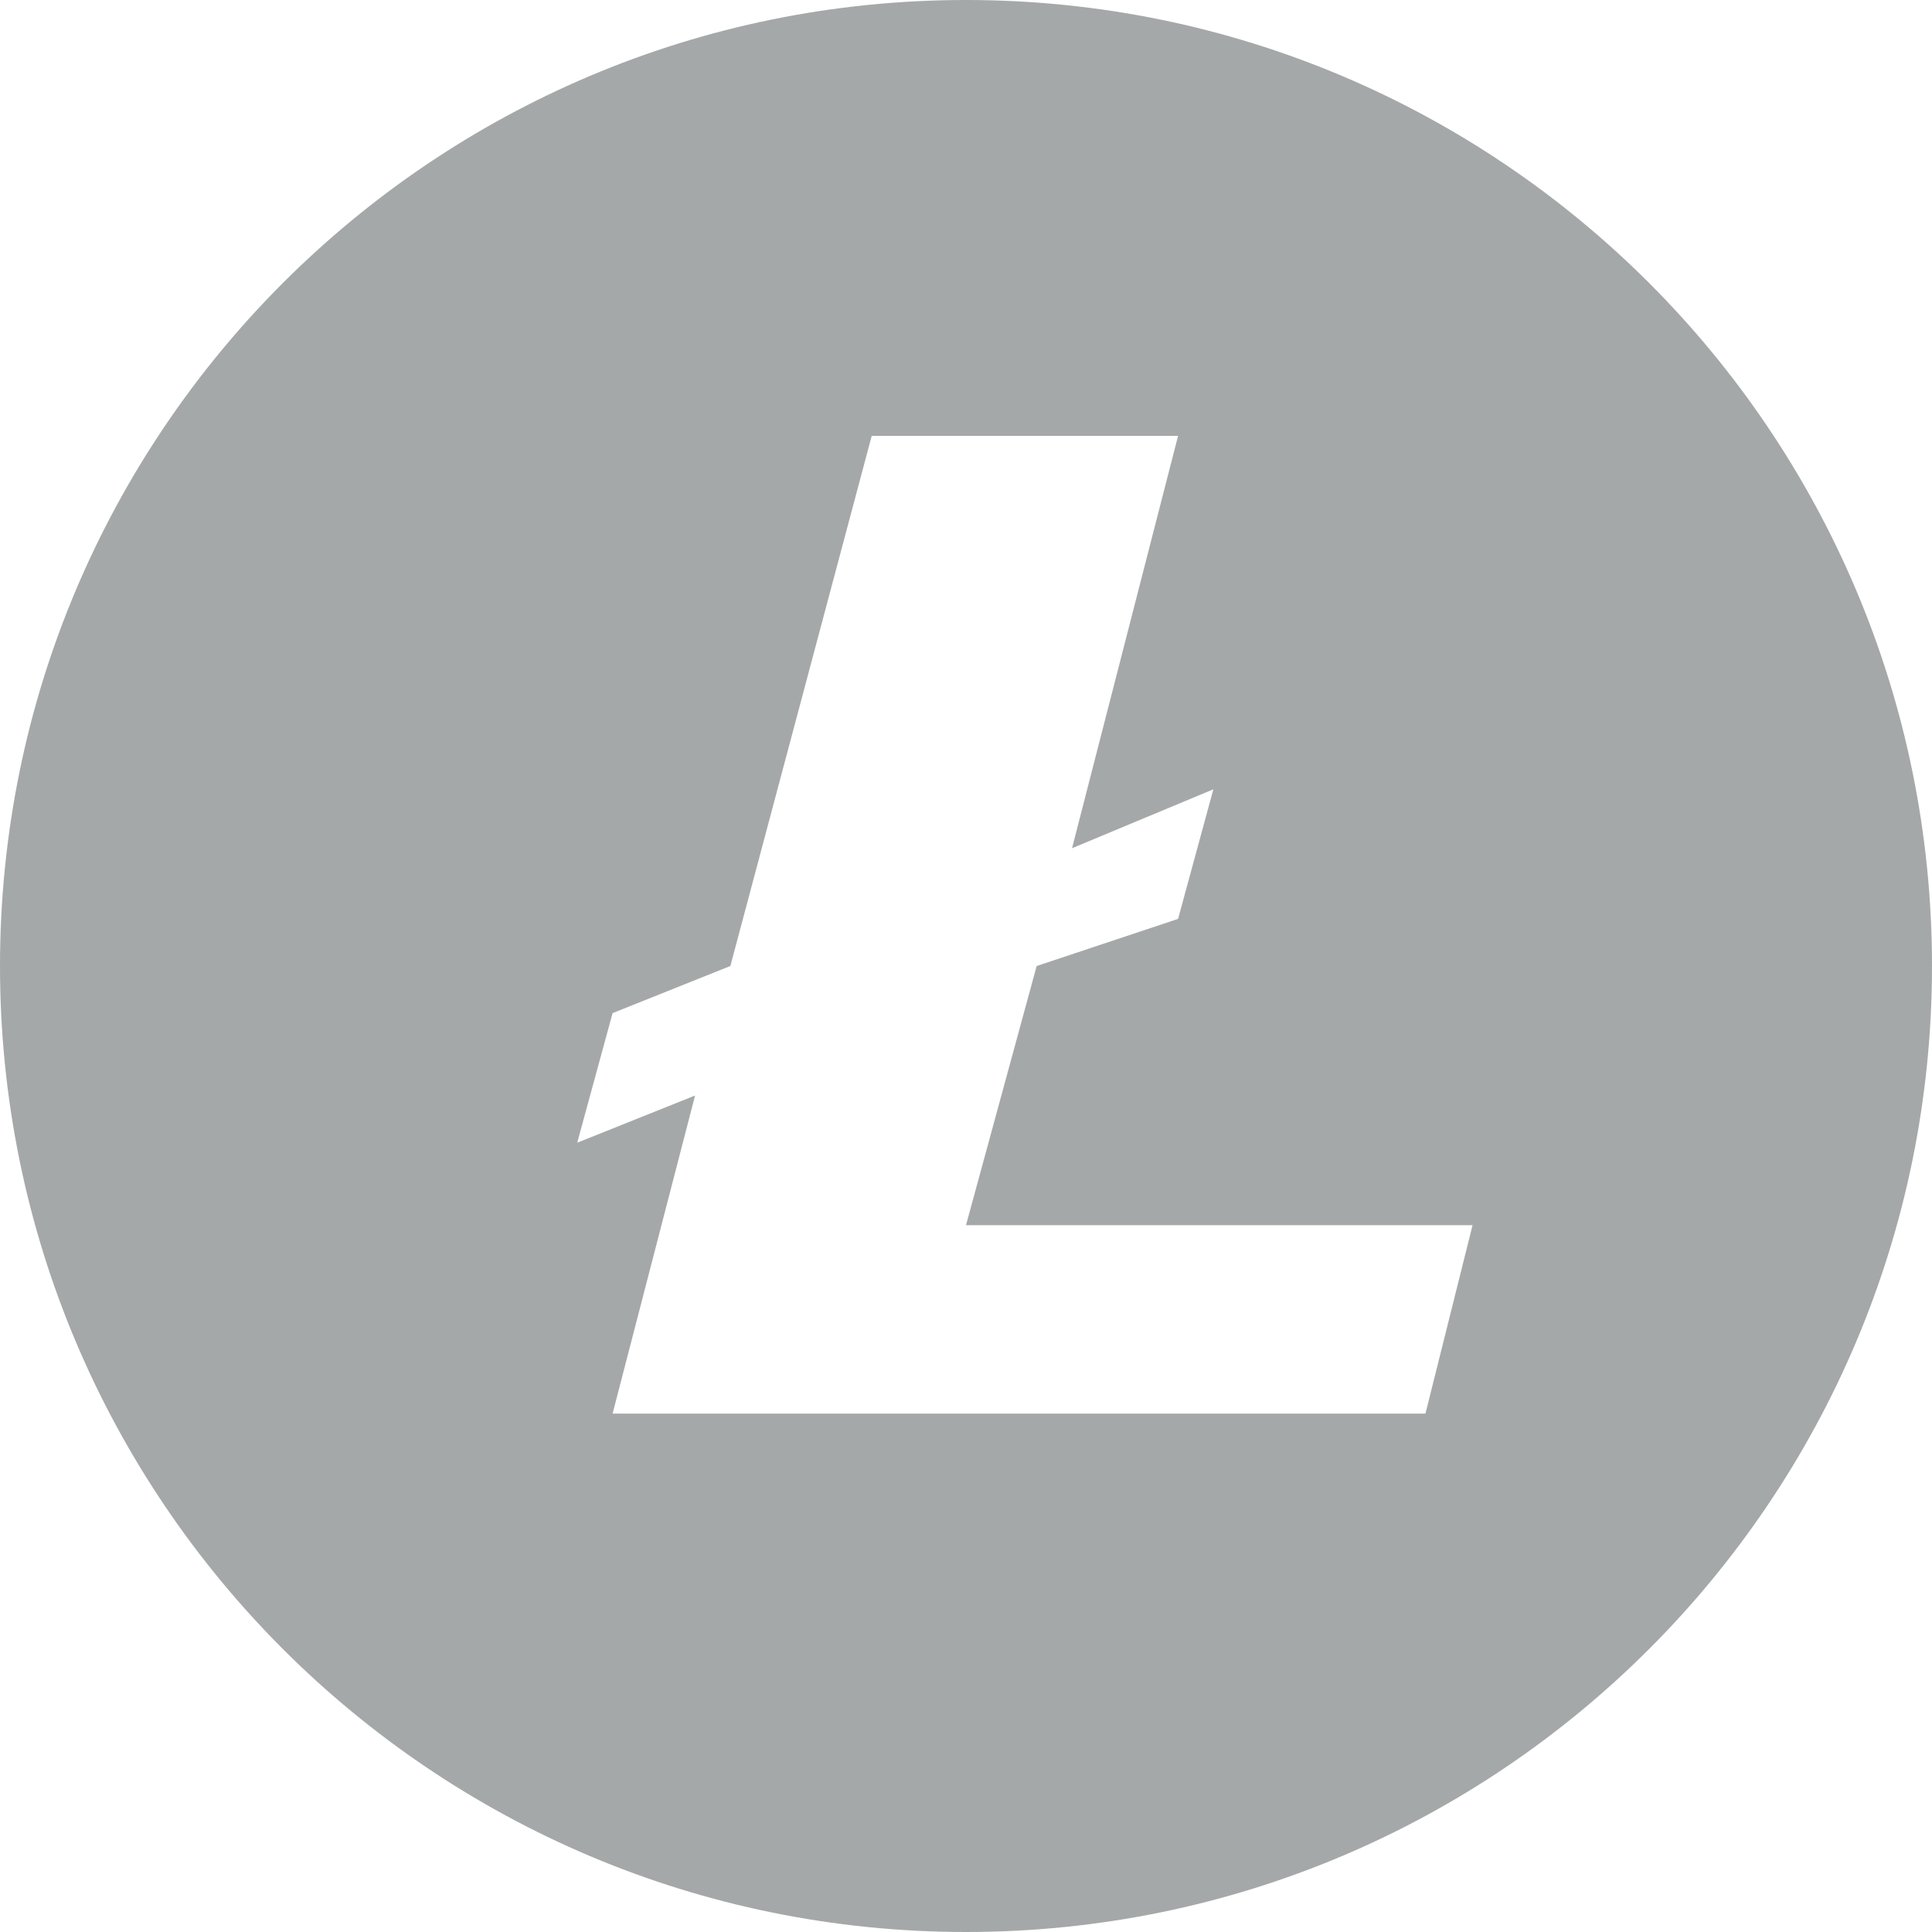 <svg width="26" height="26" viewBox="0 0 26 26" fill="none" xmlns="http://www.w3.org/2000/svg">
<path fill-rule="evenodd" clip-rule="evenodd" d="M26 13C26 20.18 20.18 26 13 26C5.82 26 0 20.18 0 13C0 5.82 5.82 0 13 0C20.18 0 26 5.82 26 13ZM9.829 13L11.731 5.866H15.854L14.427 11.415L16.329 10.622L15.854 12.366L13.951 13L13 16.488H19.817L19.183 19.024H8.244L9.354 14.743L7.768 15.378L8.244 13.634L9.829 13Z" fill="#A5A8A9"/>
</svg>

